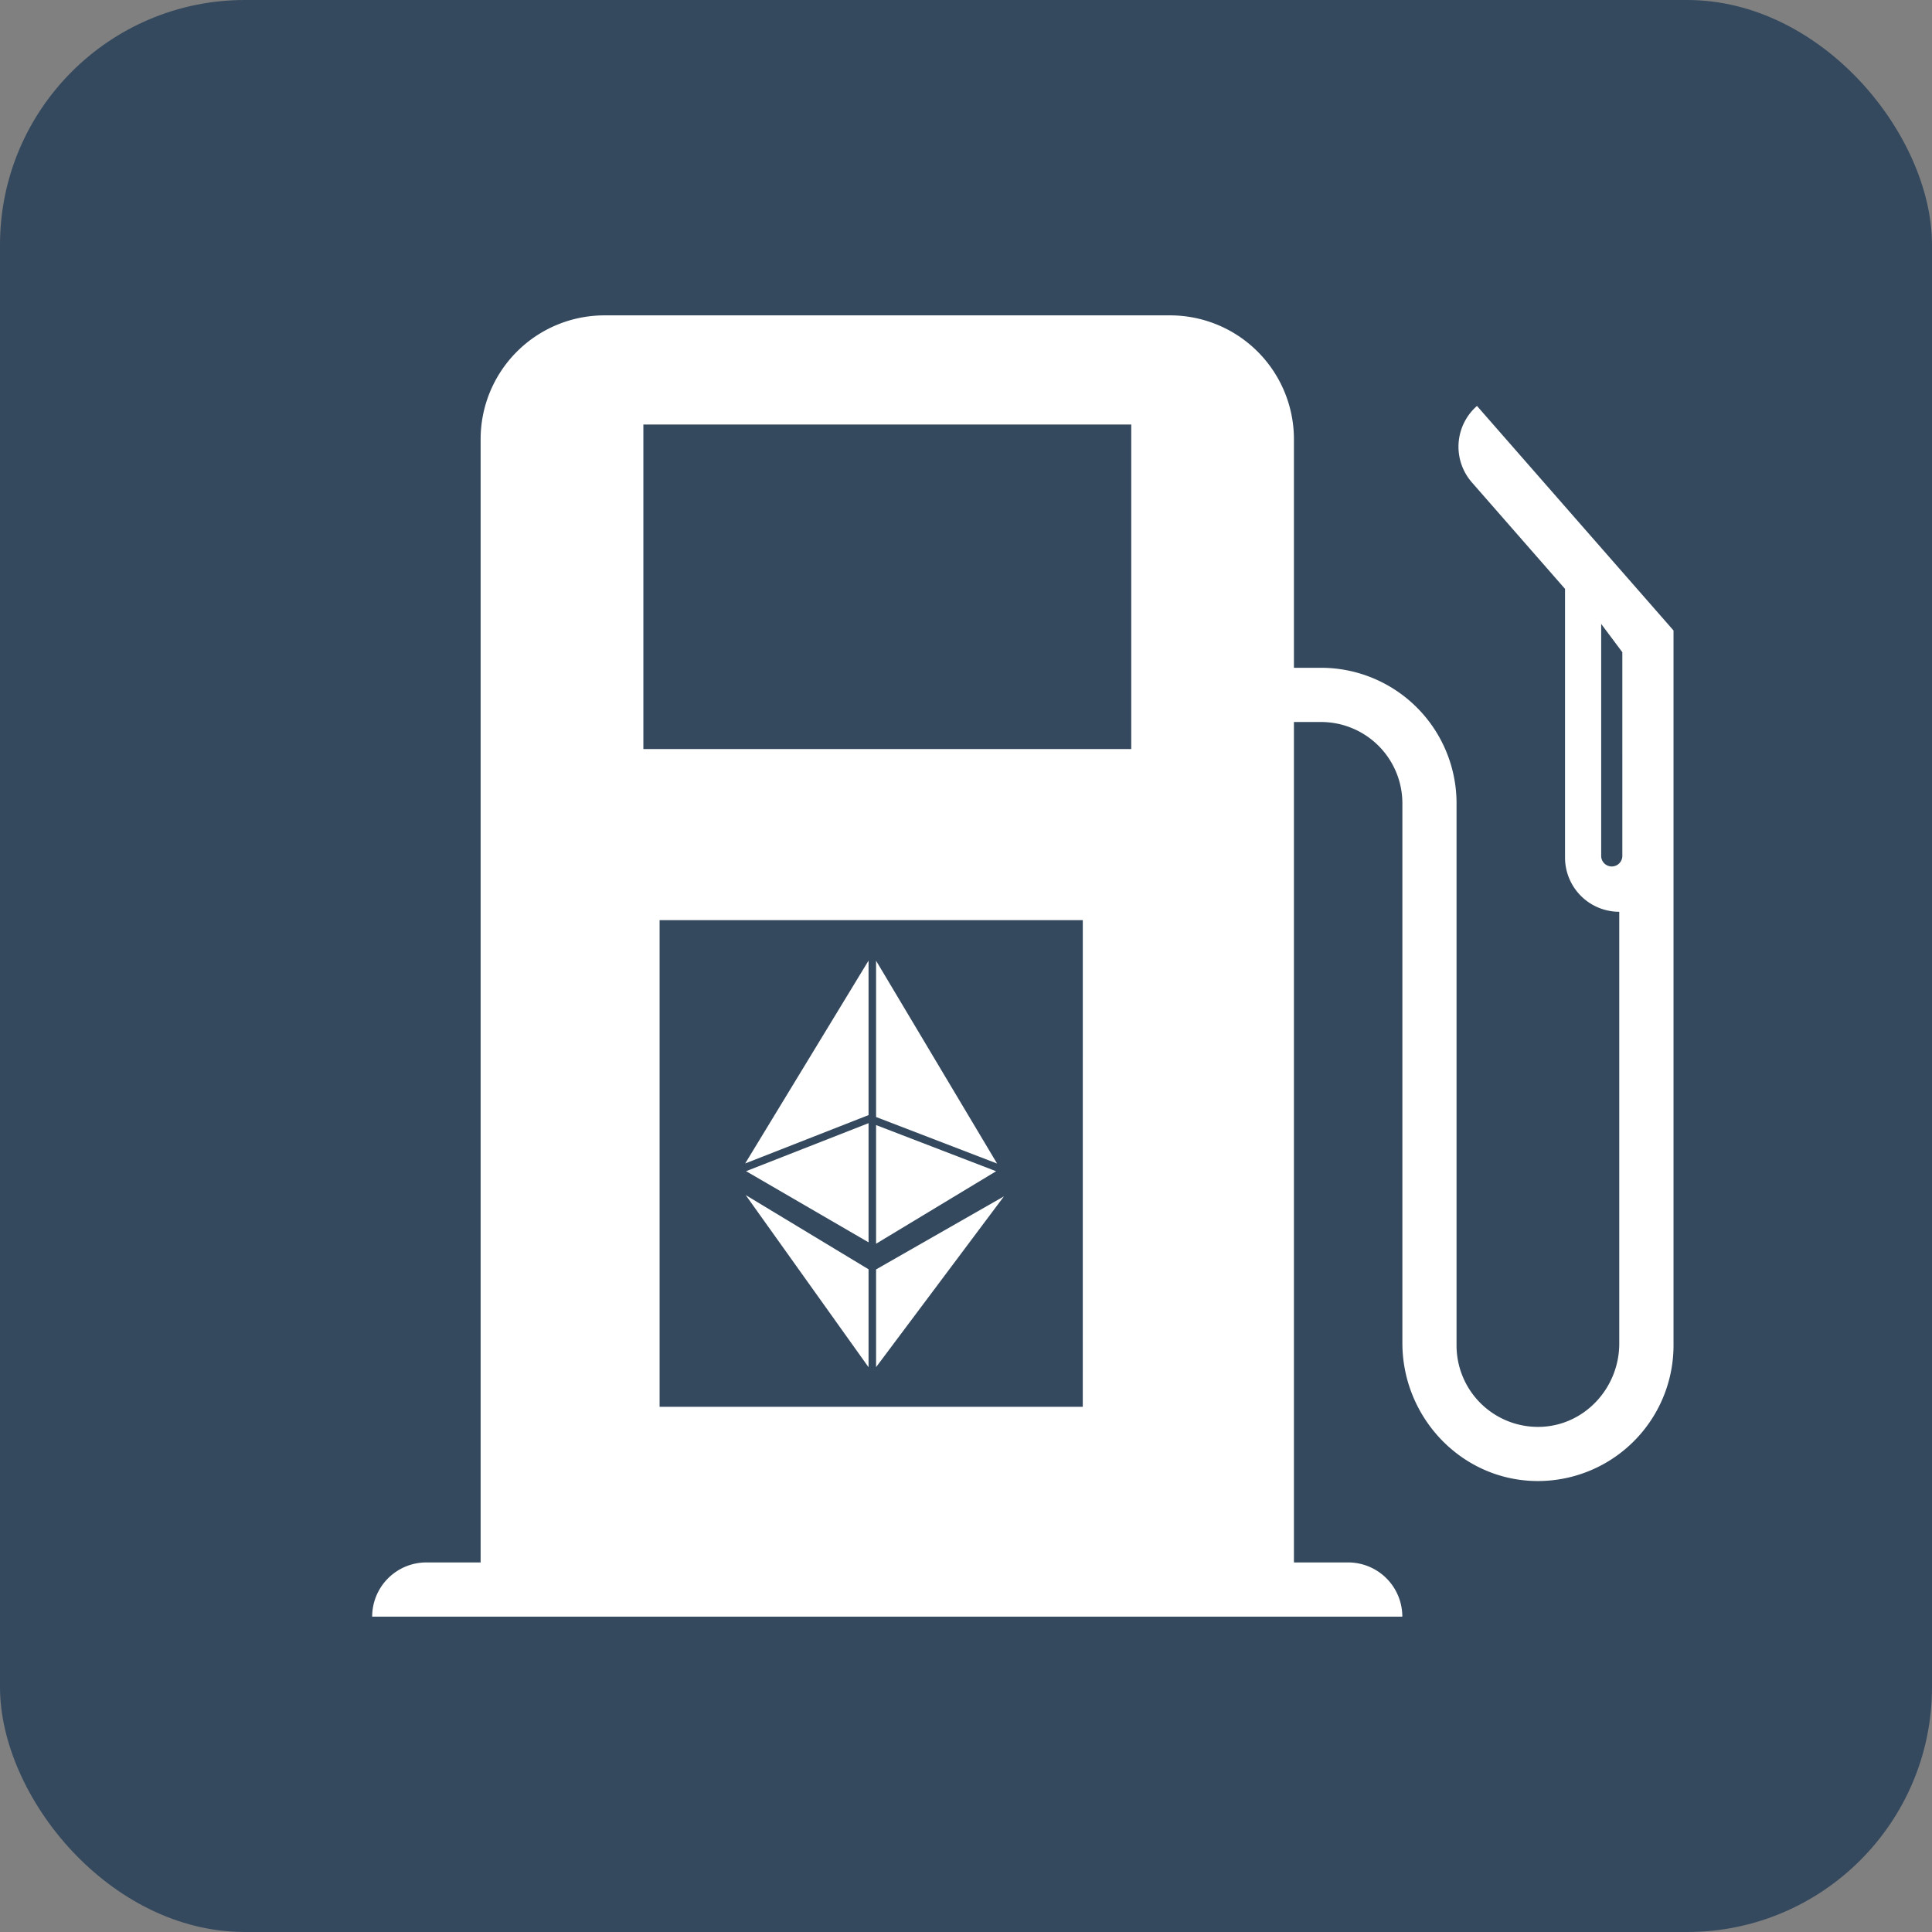<svg id="Layer_1" data-name="Layer 1" xmlns="http://www.w3.org/2000/svg" viewBox="0 0 1024 1024"><rect x="0" y="0" width="1024" height="1024" fill="#808080" stroke="none"/><defs><style>.cls-1{fill:#34495E;}.cls-2{fill:#fff;}</style></defs><title>1024-01</title><rect class="cls-1" width="1024" height="1024" rx="129.8" ry="129.8"/><path class="cls-2" d="M782.83,215.16h0a28.72,28.72,0,0,0-2.7,40.52l49.37,56.44v142.4a28.74,28.74,0,0,0,28.74,28.74V712.11c0,23.34-18.11,43.25-41.44,44.14A43.16,43.16,0,0,1,772,713.17V425.79a71.85,71.85,0,0,0-71.85-71.85H685.81V232.8a65.65,65.65,0,0,0-65.65-65.65H320.39a65.65,65.65,0,0,0-65.65,65.65V828.12H226a28.74,28.74,0,0,0-28.74,28.74h546a28.74,28.74,0,0,0-28.74-28.74H685.81V382.68h14.37a43.11,43.11,0,0,1,43.11,43.11v286c0,39.25,30.91,72.26,70.15,73.17A71.91,71.91,0,0,0,887,713.17v-379ZM573.89,745.64H349.6V487.7h224.3ZM599.59,397H341V225H599.59Zm260.28,56.87a5.61,5.61,0,0,1-11.21,0V330.69l11.21,15Z"/><polygon class="cls-2" points="527.96 620.78 464.34 596.31 464.34 659.2 527.96 620.78"/><polygon class="cls-2" points="460.35 591.02 460.35 509.13 394.96 616.66 460.35 591.02"/><polygon class="cls-2" points="464.34 592.04 528.47 616.7 464.34 509.2 464.34 592.04"/><polygon class="cls-2" points="530.12 619.47 530.12 619.47 530.12 619.47 530.12 619.47"/><polygon class="cls-2" points="460.35 658.46 460.35 595.3 395.44 620.75 460.35 658.46"/><polygon class="cls-2" points="460.35 672.75 395.24 633.42 460.35 724.66 460.35 672.75"/><polygon class="cls-2" points="393.25 619.47 393.25 619.47 393.25 619.47 393.25 619.47"/><polygon class="cls-2" points="464.34 672.82 464.34 724.61 532.11 634.09 464.34 672.82"/></svg>